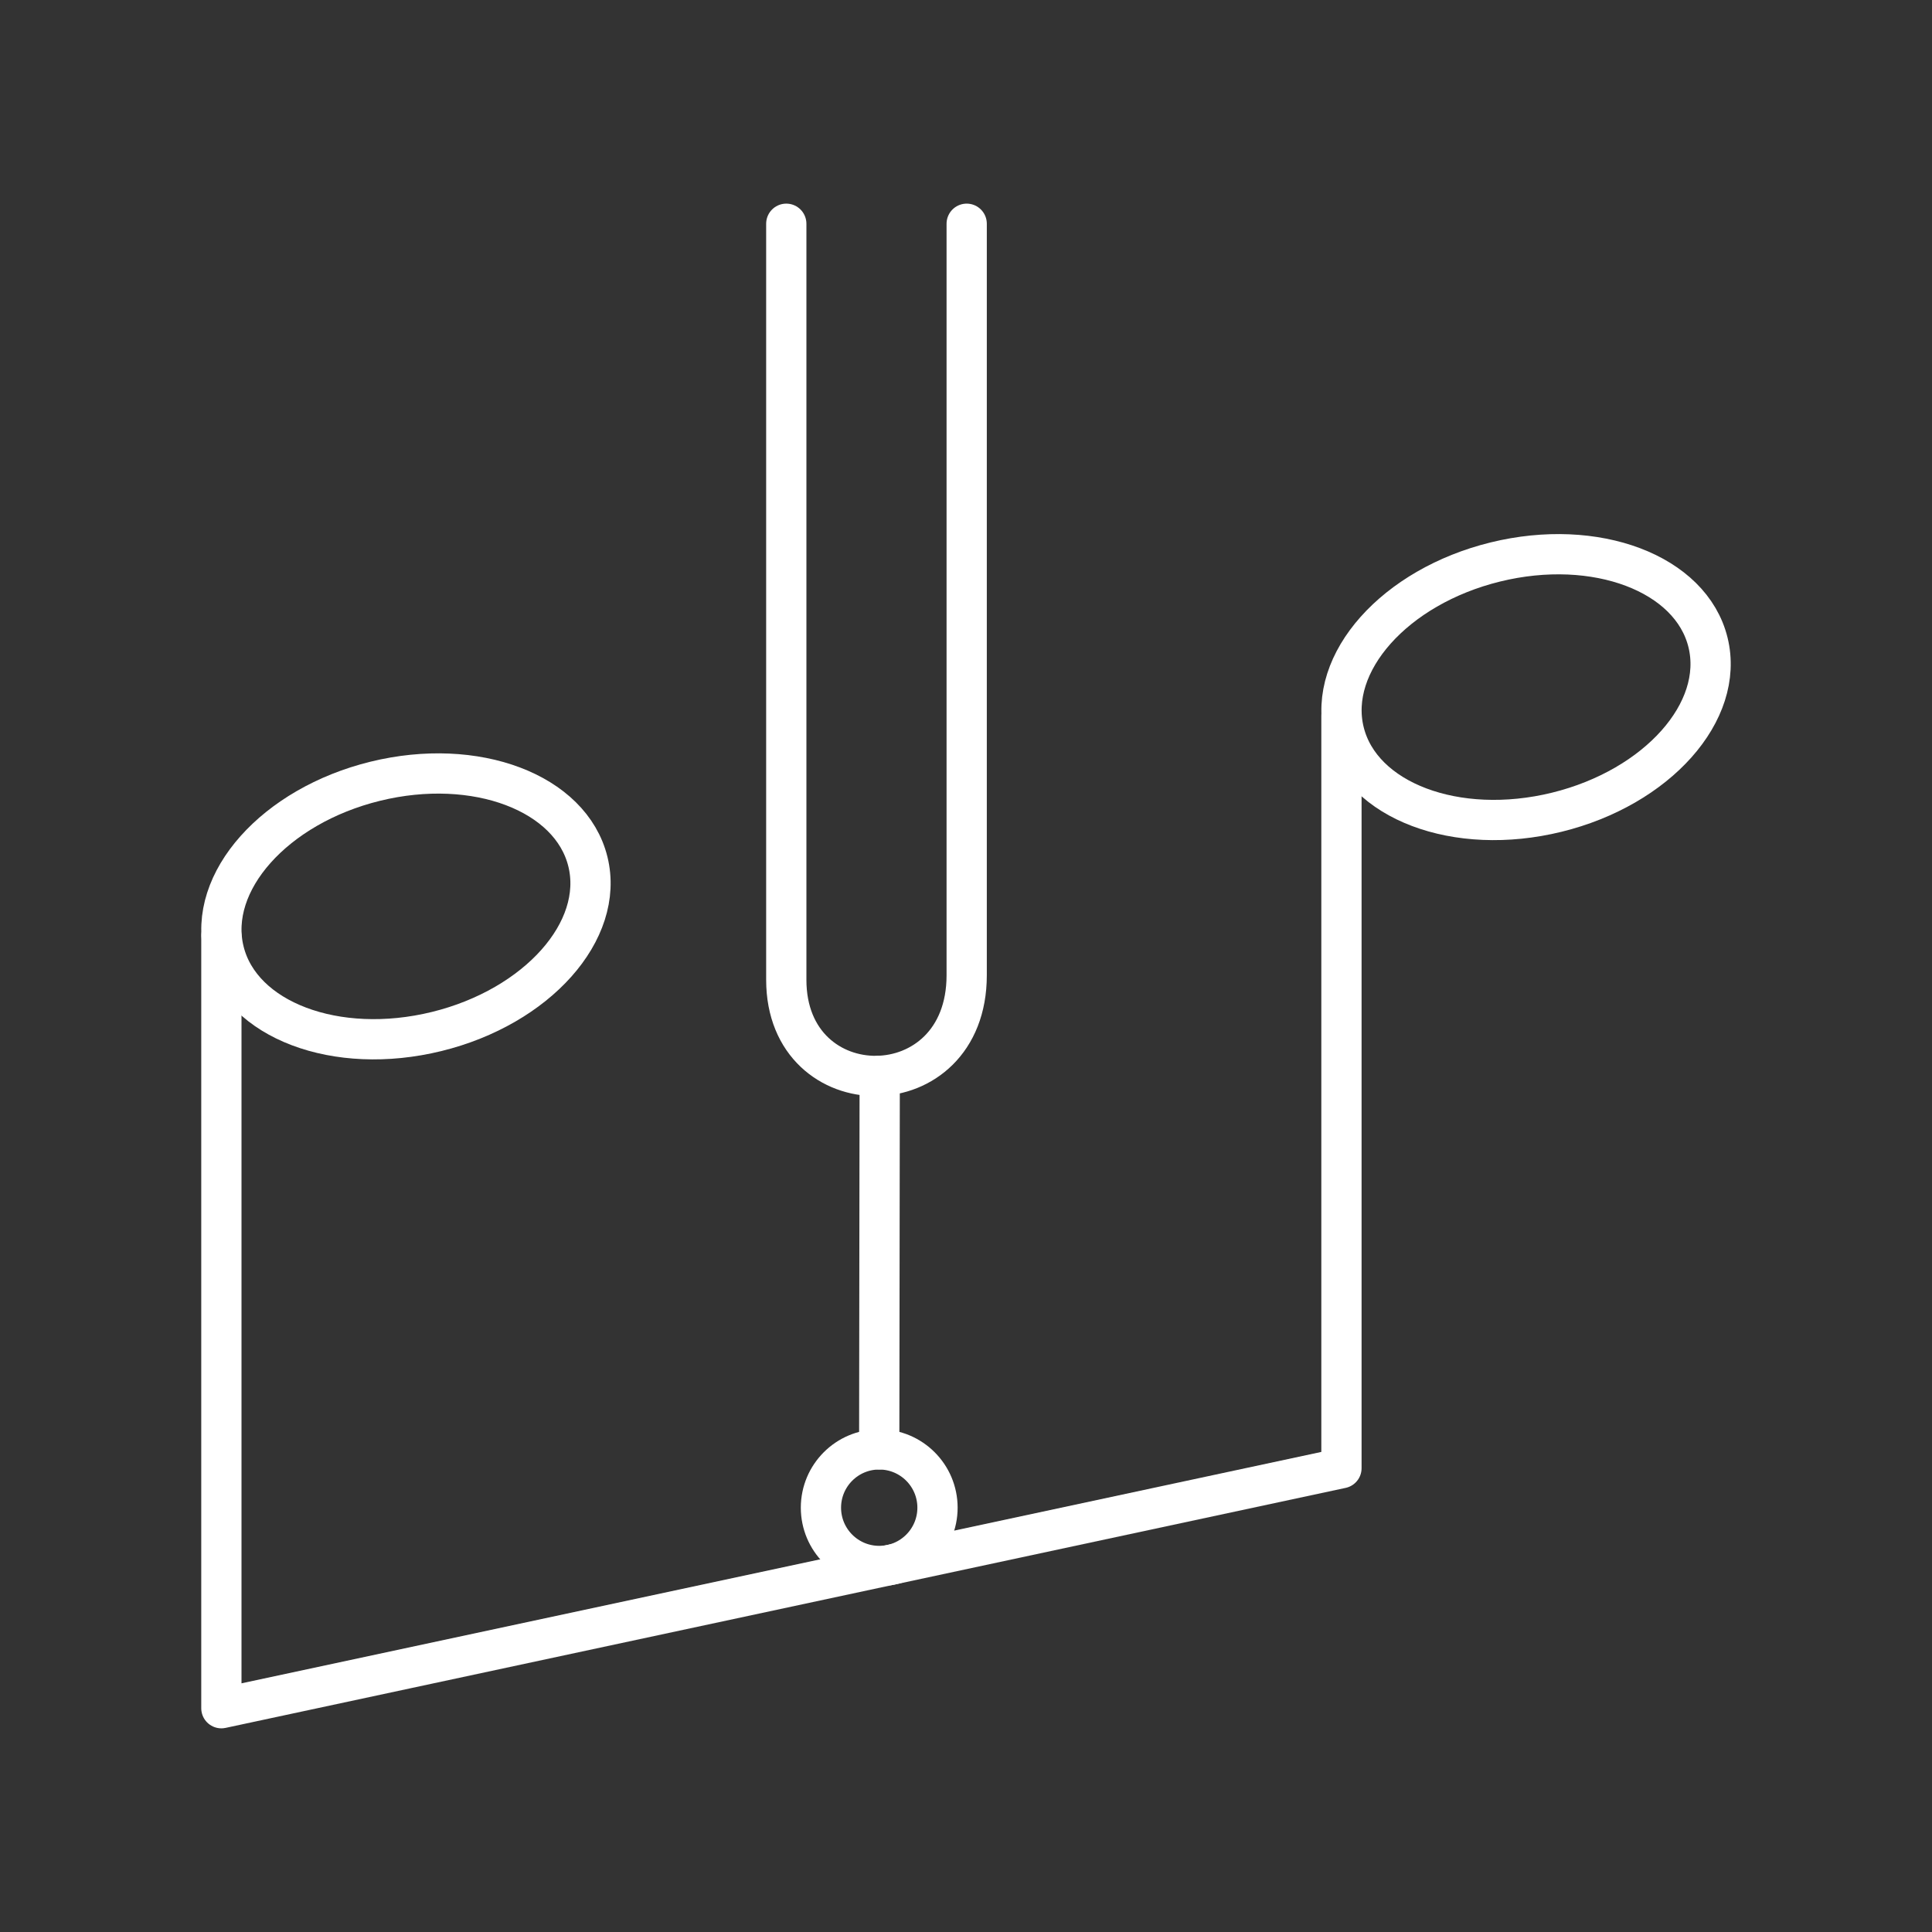 <?xml version="1.0" encoding="UTF-8"?><svg id="b" xmlns="http://www.w3.org/2000/svg" viewBox="0 0 48 48"><rect x="0" y="0" width="48" height="48" fill="#333333" stroke="none"/><defs><style>.i{fill:none;stroke:#fff;stroke-linecap:round;stroke-linejoin:round;}</style></defs><ellipse id="c" class="i" cx="37.914" cy="17.071" rx="4.655" ry="3.201" transform="translate(-2.977 9.535) rotate(-13.798)"/><ellipse id="d" class="i" cx="10.086" cy="22.519" rx="4.655" ry="3.201" transform="translate(-5.08 3.055) rotate(-13.798)"/><path id="e" class="i" d="m33.328,17.784v18.693l-27.828,5.963v-19.186"/><circle id="f" class="i" cx="21.844" cy="37.458" r="1.448"/><path id="g" class="i" d="m21.844,36.009l.012-9.28"/><path id="h" class="i" d="m19.535,5.559v18.784c0,3.198,4.482,3.209,4.482-.113V5.559"/></svg>